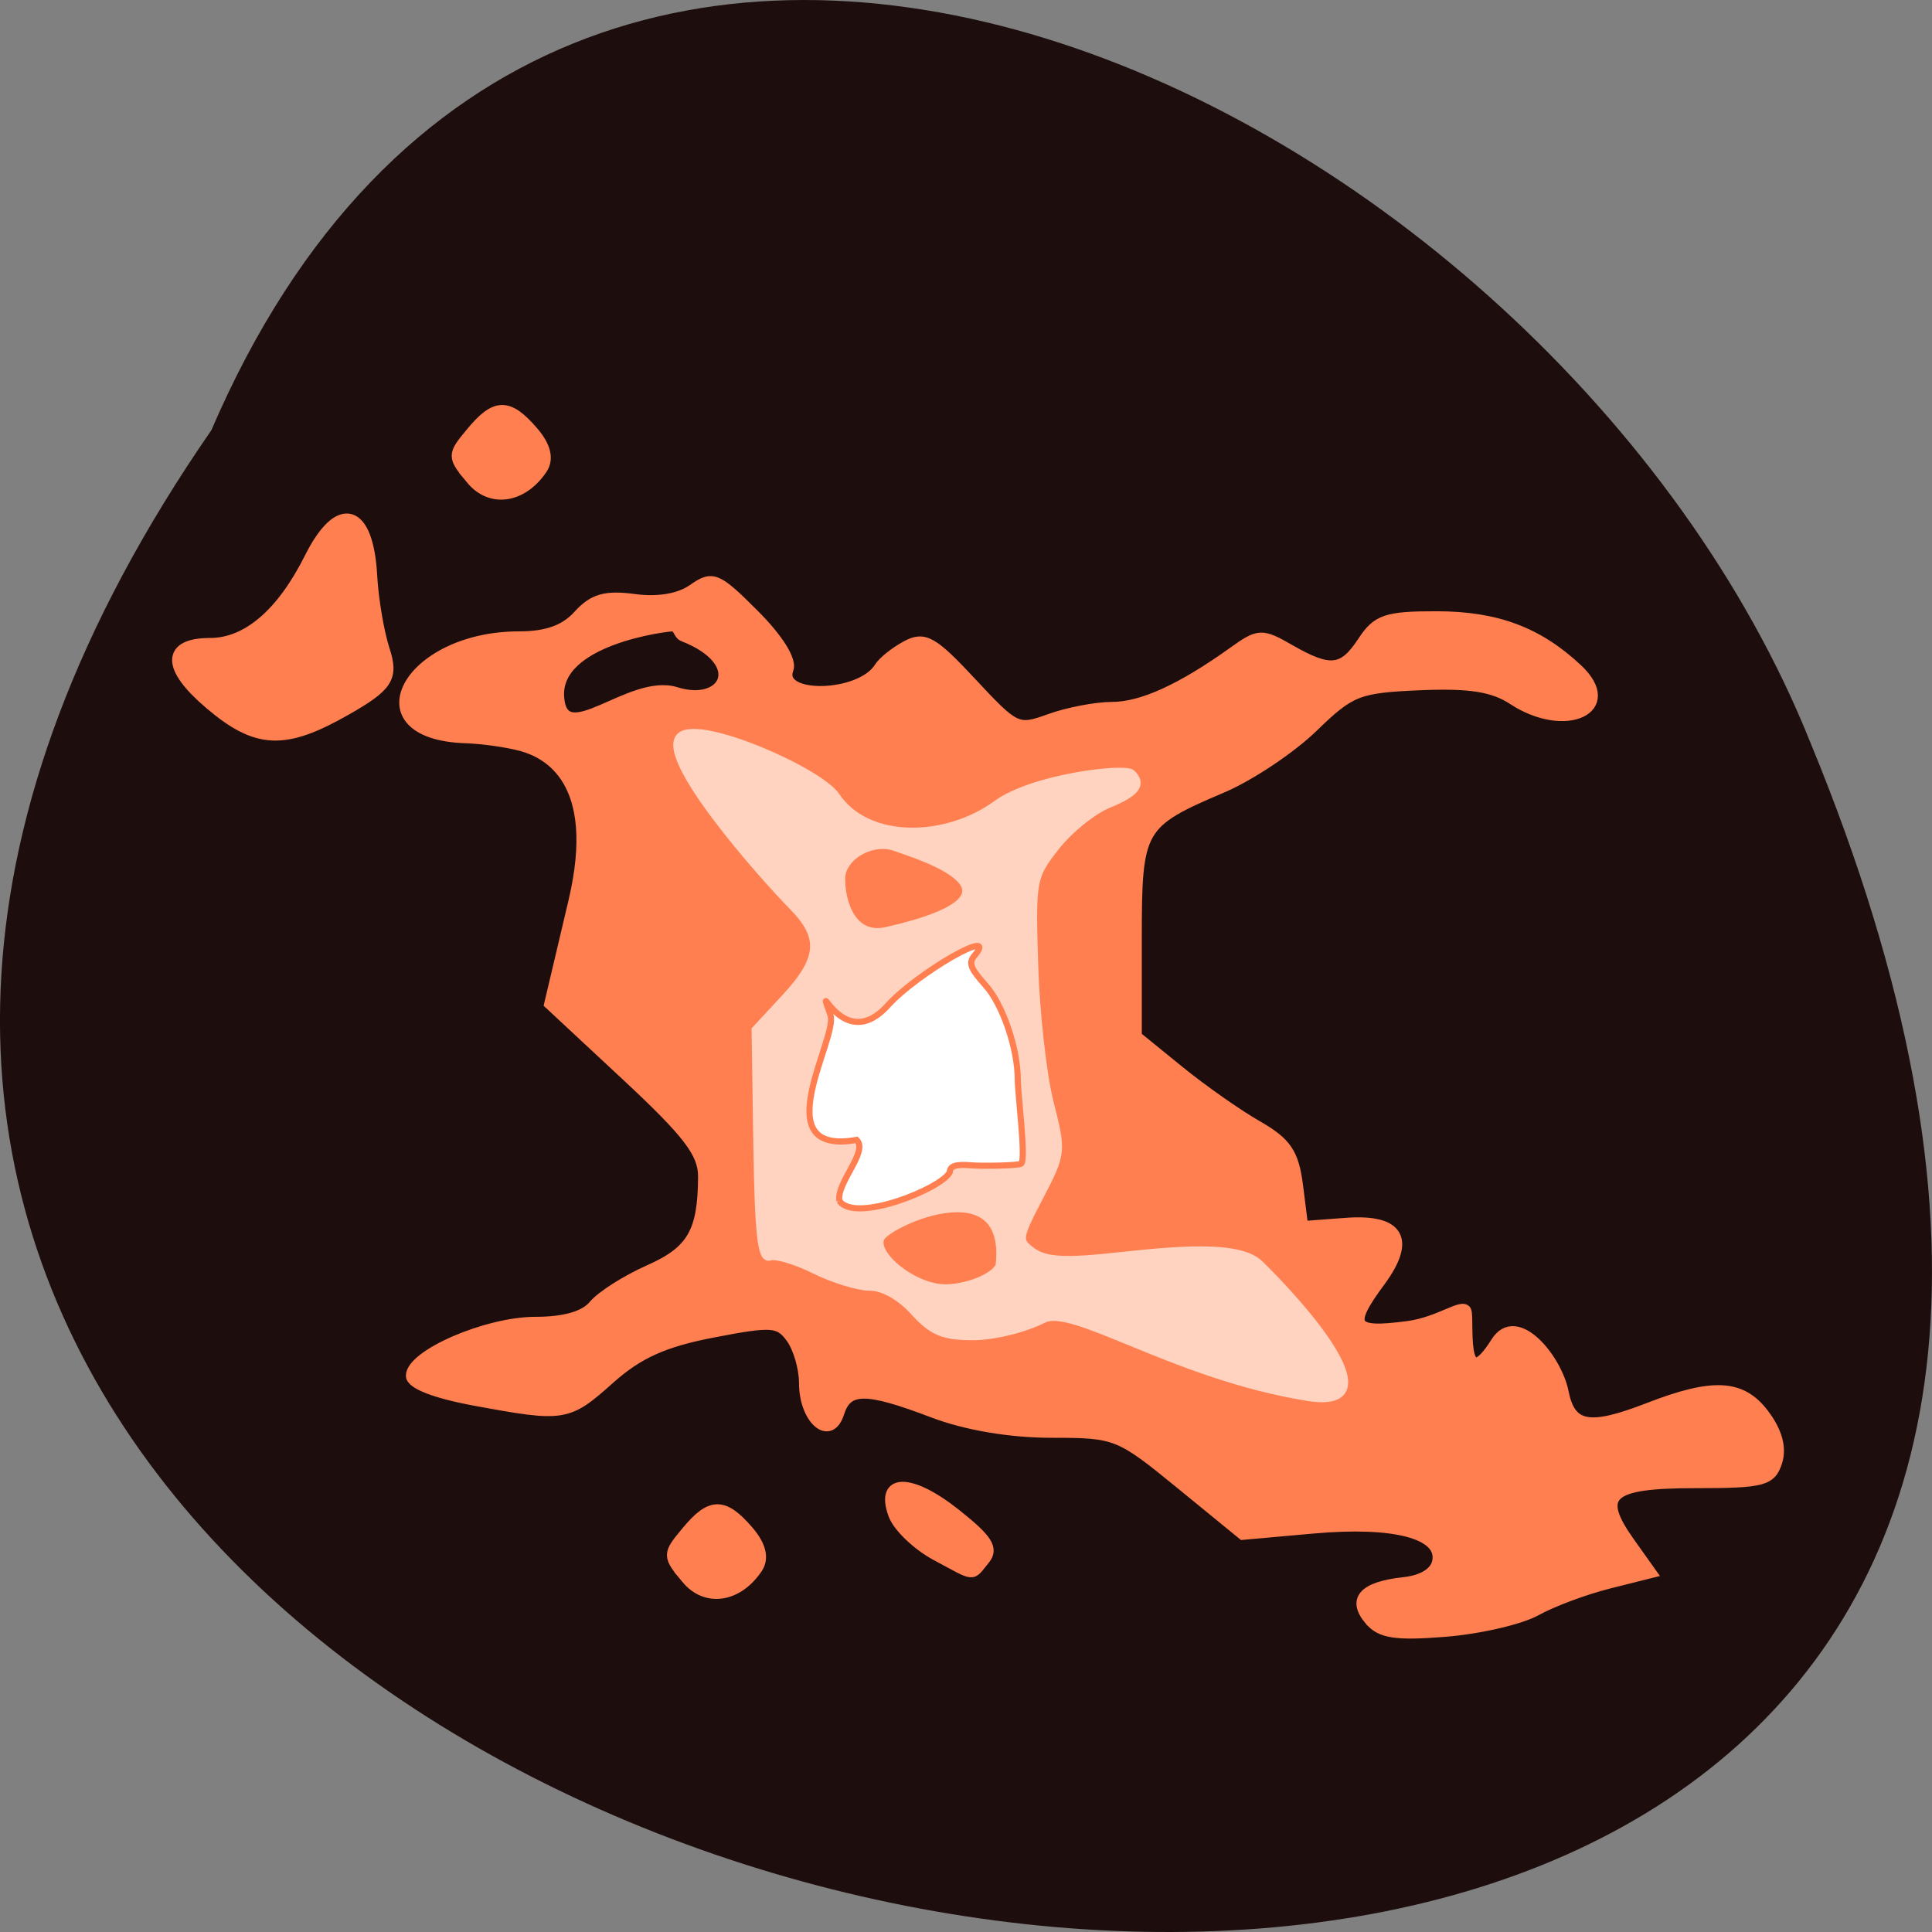 <svg xmlns="http://www.w3.org/2000/svg" viewBox="0 0 256 256"><rect x="0" y="0" width="256" height="256" fill="#808080" stroke="none"/><g fill="#1d0e0d" color="#000"><path d="M 227.99,995.36 C 371.85,787.37 -90.55,695.71 16.15,954.06 c 34.09,84.998 165.28,149.74 211.84,41.3 z" transform="matrix(-1 0 0 -1 256 1052.36)"/></g><g transform="translate(-150.41 94.21)" fill="#ff7f50" stroke="#ff7f50"><path d="m 181.43 214.66 c -2.282 -2.749 -0.749 -4.426 4.578 -5.01 2.519 -0.275 4.159 -1.299 4.438 -2.77 0.688 -3.628 -5.657 -5.307 -16.424 -4.346 l -9.374 0.837 l -8.273 -6.762 c -8.07 -6.595 -8.49 -6.762 -17.02 -6.762 -5.509 0 -11.342 -0.988 -15.769 -2.671 -8.875 -3.373 -11.303 -3.36 -12.392 0.07 -1.212 3.818 -4.653 0.871 -4.653 -3.986 0 -1.974 -0.783 -4.658 -1.739 -5.966 -1.585 -2.168 -2.501 -2.231 -10.352 -0.718 -6.462 1.246 -9.865 2.777 -13.625 6.13 -5.625 5.02 -6.04 5.083 -17.874 2.903 -5.309 -0.978 -8.502 -2.222 -8.502 -3.312 0 -2.795 10.03 -7.143 16.479 -7.143 3.875 0 6.529 -0.762 7.733 -2.221 1.01 -1.221 4.317 -3.322 7.352 -4.668 5.67 -2.514 7.117 -5.01 7.152 -12.344 0.015 -3.116 -1.975 -5.728 -10.188 -13.376 l -10.206 -9.504 l 3.211 -13.597 c 3.8 -16.09 -3.518 -19.642 -6.841 -20.566 -1.837 -0.511 -5.178 -0.988 -7.425 -1.062 -14.667 -0.478 -7.832 -13.49 7.086 -13.49 c 3.654 0 6.04 -0.859 7.805 -2.803 1.98 -2.188 3.617 -2.659 7.456 -2.144 3.131 0.42 5.943 -0.057 7.736 -1.313 2.625 -1.838 3.178 -1.611 8.125 3.336 3.216 3.216 5.01 6.085 4.552 7.28 -1.539 4.01 9.537 3.772 12.03 -0.259 0.48 -0.776 2.1 -2.068 3.6 -2.871 2.372 -1.269 3.504 -0.627 8.665 4.915 5.775 6.202 6.06 6.332 10.315 4.792 2.408 -0.871 6.139 -1.584 8.29 -1.585 3.915 -0.002 9.166 -2.392 15.977 -7.273 3.456 -2.476 3.817 -2.492 7.577 -0.334 5.322 3.054 7.04 2.862 9.62 -1.073 1.914 -2.92 3.147 -3.338 9.837 -3.331 7.908 0.008 13.412 2.067 18.652 6.976 5.633 5.277 -1.555 8.686 -8.592 4.075 -2.613 -1.712 -5.748 -2.201 -12.308 -1.92 -8.193 0.352 -9.172 0.736 -14.14 5.558 -2.939 2.849 -8.348 6.461 -12.02 8.03 -11.03 4.697 -11.353 5.274 -11.353 20 v 12.926 l 5.617 4.565 c 3.089 2.511 7.748 5.783 10.352 7.271 3.887 2.222 4.854 3.656 5.403 8.01 l 0.668 5.307 l 5.684 -0.425 c 7.09 -0.53 8.666 2.197 4.514 7.814 -4.341 5.871 -3.734 6.845 3.656 5.865 4.217 -0.559 7.166 -3.03 7.761 -2.063 0.505 0.817 -0.932 11.889 3.93 4.17 2.739 -4.348 8.08 2.175 8.973 6.631 0.936 4.681 3.374 5.138 11.202 2.1 8.604 -3.339 12.363 -3.145 15.346 0.792 1.752 2.312 2.354 4.48 1.763 6.345 -0.81 2.552 -1.884 2.832 -10.868 2.832 -11.495 0 -13.167 1.531 -8.629 7.903 l 2.842 3.991 l -5.722 1.438 c -3.147 0.791 -7.444 2.397 -9.549 3.569 -2.105 1.172 -7.531 2.428 -12.06 2.792 -6.601 0.53 -8.598 0.221 -10.07 -1.558 z m -90.91 -130.33 c -0.684 -0.268 -0.637 -1.336 -1.415 -1.336 -0.778 0 -15.563 1.777 -15.02 9.391 0.513 7.207 9.441 -2.591 15.511 -0.678 6.479 2.042 9.651 -3.957 0.925 -7.377 z" transform="translate(150.41 -94.21)" stroke-width="1.336"/><path d="m 178.2 -1.074 c -5.561 -4.752 -5.549 -7.78 0.031 -7.78 4.976 0 9.595 -3.947 13.319 -11.382 3.832 -7.651 7.533 -6.58 8.02 2.319 0.17 3.124 0.921 7.56 1.67 9.856 1.171 3.591 0.48 4.68 -4.936 7.78 -8.22 4.706 -11.851 4.547 -18.1 -0.793 z" stroke-width="1.641"/><path d="m 124.01 206.11 c -2.495 -1.338 -5.03 -3.765 -5.632 -5.394 -1.798 -4.861 2.199 -4.945 8.223 -0.174 4.319 3.421 5.1 4.661 3.87 6.144 -1.868 2.251 -1.057 2.323 -6.461 -0.575 z" transform="translate(150.41 -94.21)" stroke-width="1.336"/><path d="m 212.96 -30.75 c -2.511 -3.03 -2.511 -3.088 -0.009 -6.103 3.154 -3.8 4.763 -3.828 7.97 -0.137 1.664 1.915 2.083 3.573 1.226 4.85 -2.56 3.812 -6.662 4.432 -9.188 1.39 z" stroke-width="1.627"/><path d="m 271.54 79.54 c -1.835 -2.01 -4.089 -3.273 -5.828 -3.273 -1.559 0 -4.879 -1.016 -7.378 -2.258 -2.498 -1.242 -5.168 -2.025 -5.932 -1.739 -1.059 0.396 -1.444 -3.11 -1.62 -14.742 l -0.23 -15.262 l 3.967 -4.28 c 4.747 -5.121 4.98 -8.03 0.969 -12.11 -4.16 -4.231 -17.971 -19.882 -14.863 -22.516 2.622 -2.222 18.333 4.68 20.525 7.939 4.217 6.273 14.719 5.919 21.32 1.098 4.877 -3.562 17.01 -4.923 17.865 -4.094 1.441 1.404 0.588 2.515 -3.073 4.01 -2.074 0.845 -5.215 3.38 -6.98 5.635 -3.131 4 -3.2 4.377 -2.859 15.665 0.192 6.361 1.11 14.566 2.038 18.234 1.672 6.602 1.659 6.727 -1.33 12.475 -2.913 5.602 -2.946 5.86 -0.937 7.336 1.532 1.125 3.945 1.351 9.13 0.856 6.732 -0.643 17.791 -2.295 20.951 0.786 5.772 5.626 18.01 19.452 6.382 17.565 -17.728 -2.878 -31.04 -12.334 -35 -10.32 -2.521 1.28 -6.596 2.278 -9.304 2.278 -3.943 0 -5.363 -0.595 -7.812 -3.273 z m 11.373 -6.274 c 1.227 -12.724 -14.475 -5.621 -15.77 -3.58 -1.386 2.185 4.24 6.832 8.515 6.832 3.143 0 7.106 -1.706 7.255 -3.252 z m -15.02 -44.09 c 21.806 -4.957 3.498 -10.288 1.221 -11.14 -3.133 -1.172 -7.268 1.212 -7.268 4.19 0 3.452 1.612 7.958 6.05 6.949 z" fill="#ffd3bf" stroke="#ffd3bf" stroke-width="1.105"/><path d="m 261.63 64.902 c -0.4 -2.394 3.894 -6.536 2.285 -8.07 -12.342 2.175 -2.407 -13.524 -3.468 -16.555 -2.143 -6.122 1.478 5.518 7.631 -1.29 3.845 -4.255 14.843 -10.575 11.467 -6.59 -0.831 0.982 -0.572 1.686 1.456 3.948 2.279 2.543 4.269 8.373 4.269 12.508 0 1.857 1.108 10.493 0.459 11.129 -0.256 0.251 -5.092 0.349 -6.644 0.218 -2.024 -0.171 -2.822 0.089 -2.822 0.918 -1.112 2.185 -12.609 6.823 -14.633 3.78 z" fill="#fff" stroke-width="0.811"/><path d="m 241.48 114.91 c -2.511 -3.03 -2.511 -3.088 -0.009 -6.103 3.154 -3.8 4.763 -3.828 7.97 -0.137 1.664 1.915 2.083 3.573 1.226 4.85 -2.56 3.812 -6.662 4.432 -9.188 1.39 z" stroke-width="1.627"/></g></svg>